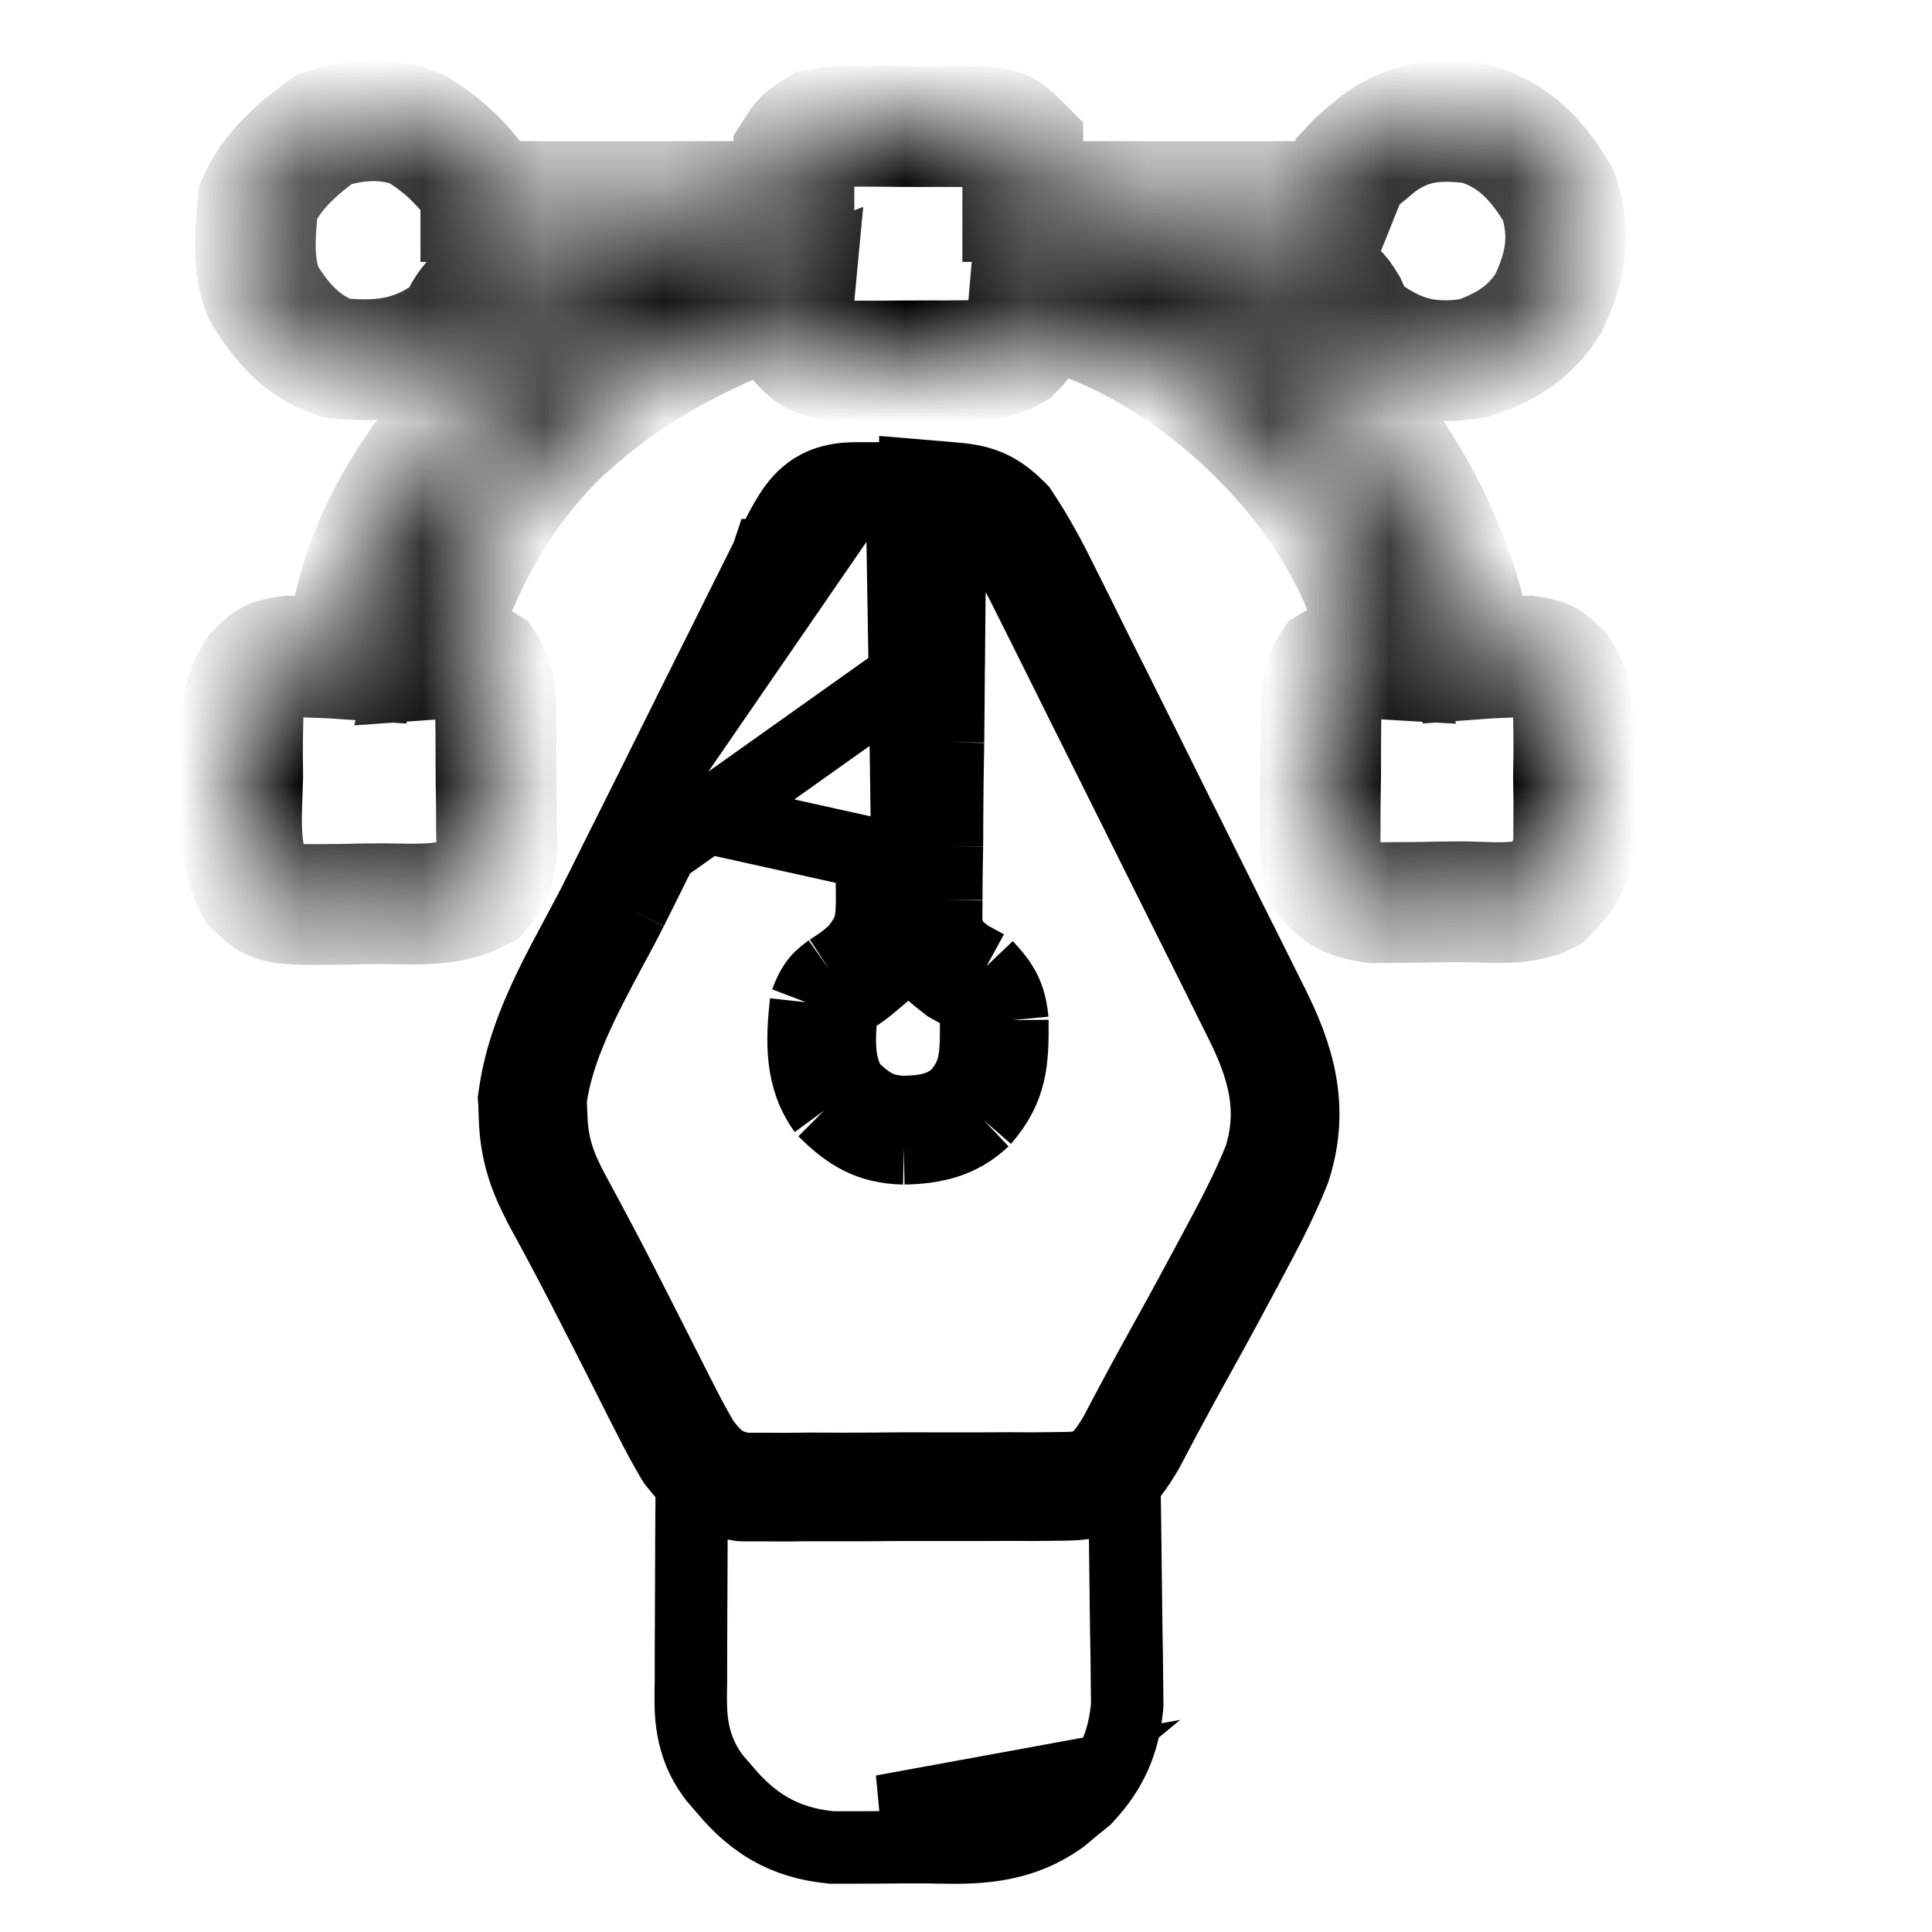 <svg width="16" height="16" viewBox="0 0 16 16" fill="none" xmlns="http://www.w3.org/2000/svg">
<mask id="path-1-inside-1_466_2745" fill="white">
<path d="M3.447 1.066C3.671 1.2 3.831 1.357 3.982 1.57C3.982 1.602 3.982 1.635 3.982 1.669C4.838 1.669 5.693 1.669 6.575 1.669C6.575 1.538 6.575 1.406 6.575 1.27C6.653 1.147 6.653 1.147 6.774 1.071C6.936 1.046 6.936 1.046 7.127 1.046C7.16 1.046 7.194 1.046 7.229 1.046C7.3 1.046 7.371 1.047 7.442 1.048C7.55 1.049 7.659 1.049 7.767 1.048C7.836 1.048 7.905 1.049 7.974 1.049C8.037 1.05 8.1 1.05 8.164 1.051C8.32 1.071 8.32 1.071 8.47 1.221C8.47 1.369 8.47 1.517 8.47 1.669C9.325 1.669 10.181 1.669 11.062 1.669C11.095 1.587 11.128 1.505 11.162 1.42C11.241 1.334 11.241 1.334 11.33 1.261C11.359 1.237 11.389 1.212 11.418 1.187C11.676 1.002 11.897 0.985 12.209 1.021C12.542 1.114 12.734 1.328 12.907 1.619C13.016 1.947 12.968 2.212 12.821 2.515C12.674 2.751 12.47 2.876 12.209 2.966C11.848 3.023 11.602 2.967 11.305 2.756C11.212 2.666 11.212 2.666 11.153 2.532C11.076 2.409 11.076 2.409 10.966 2.397C10.845 2.393 10.726 2.395 10.604 2.402C10.562 2.403 10.52 2.404 10.476 2.405C10.373 2.408 10.269 2.412 10.165 2.417C10.196 2.442 10.227 2.467 10.26 2.492C10.395 2.599 10.529 2.708 10.663 2.816C10.717 2.859 10.717 2.859 10.771 2.903C11.515 3.524 12.067 4.5 12.209 5.459C12.25 5.456 12.291 5.453 12.333 5.45C12.413 5.446 12.413 5.446 12.496 5.443C12.549 5.44 12.602 5.437 12.657 5.434C12.807 5.459 12.807 5.459 12.915 5.564C13.025 5.737 13.032 5.836 13.033 6.04C13.034 6.135 13.034 6.135 13.034 6.232C13.033 6.297 13.032 6.363 13.031 6.431C13.033 6.529 13.033 6.529 13.034 6.63C13.034 6.693 13.033 6.757 13.033 6.822C13.033 6.88 13.033 6.937 13.032 6.997C13.002 7.185 12.939 7.268 12.807 7.403C12.594 7.51 12.312 7.466 12.075 7.468C11.97 7.468 11.865 7.471 11.76 7.473C11.694 7.473 11.627 7.474 11.56 7.474C11.469 7.475 11.469 7.475 11.376 7.476C11.175 7.448 11.095 7.407 10.962 7.253C10.938 7.118 10.93 7.014 10.933 6.879C10.933 6.843 10.933 6.808 10.933 6.771C10.933 6.695 10.934 6.619 10.935 6.544C10.938 6.428 10.937 6.312 10.937 6.196C10.938 6.123 10.938 6.049 10.939 5.976C10.939 5.941 10.939 5.906 10.939 5.871C10.943 5.729 10.948 5.63 11.027 5.511C11.166 5.425 11.303 5.45 11.461 5.459C11.305 4.524 10.632 3.686 9.88 3.137C9.459 2.839 9.026 2.622 8.519 2.517C8.515 2.563 8.511 2.609 8.507 2.657C8.47 2.816 8.47 2.816 8.389 2.899C8.23 2.988 8.112 2.986 7.93 2.987C7.898 2.987 7.866 2.988 7.832 2.988C7.764 2.988 7.695 2.988 7.627 2.988C7.523 2.987 7.418 2.989 7.314 2.99C7.247 2.991 7.181 2.99 7.114 2.99C7.023 2.99 7.023 2.99 6.931 2.991C6.745 2.961 6.685 2.917 6.575 2.766C6.562 2.604 6.562 2.604 6.575 2.467C5.911 2.72 5.32 2.991 4.78 3.464C4.729 3.509 4.729 3.509 4.676 3.554C4.147 4.043 3.754 4.761 3.583 5.459C3.638 5.455 3.692 5.452 3.749 5.449C3.932 5.459 3.932 5.459 4.017 5.511C4.115 5.657 4.105 5.805 4.105 5.976C4.106 6.029 4.106 6.029 4.107 6.084C4.107 6.16 4.107 6.236 4.107 6.311C4.107 6.427 4.109 6.543 4.111 6.658C4.111 6.732 4.112 6.806 4.112 6.879C4.113 6.931 4.113 6.931 4.114 6.984C4.112 7.159 4.093 7.241 3.978 7.375C3.723 7.512 3.449 7.486 3.167 7.484C3.06 7.484 2.953 7.486 2.846 7.489C2.277 7.495 2.277 7.495 2.116 7.347C1.961 7.08 2.004 6.725 2.01 6.428C2.009 6.362 2.009 6.297 2.008 6.229C2.012 5.749 2.012 5.749 2.129 5.564C2.237 5.459 2.237 5.459 2.398 5.434C2.456 5.437 2.514 5.44 2.574 5.443C2.632 5.445 2.69 5.447 2.751 5.45C2.795 5.453 2.84 5.456 2.885 5.459C2.887 5.4 2.889 5.341 2.892 5.281C3.015 4.218 3.81 3.326 4.577 2.648C4.689 2.56 4.806 2.488 4.93 2.417C4.776 2.408 4.622 2.403 4.468 2.398C4.425 2.396 4.381 2.393 4.337 2.391C4.212 2.388 4.104 2.389 3.982 2.417C3.857 2.555 3.857 2.555 3.783 2.716C3.457 2.962 3.186 3.006 2.786 2.966C2.504 2.871 2.335 2.676 2.183 2.429C2.086 2.191 2.113 1.921 2.138 1.669C2.253 1.415 2.46 1.232 2.686 1.071C2.935 0.988 3.199 0.967 3.447 1.066Z"/>
</mask>
<path d="M3.447 1.066C3.671 1.2 3.831 1.357 3.982 1.57C3.982 1.602 3.982 1.635 3.982 1.669C4.838 1.669 5.693 1.669 6.575 1.669C6.575 1.538 6.575 1.406 6.575 1.27C6.653 1.147 6.653 1.147 6.774 1.071C6.936 1.046 6.936 1.046 7.127 1.046C7.16 1.046 7.194 1.046 7.229 1.046C7.3 1.046 7.371 1.047 7.442 1.048C7.55 1.049 7.659 1.049 7.767 1.048C7.836 1.048 7.905 1.049 7.974 1.049C8.037 1.05 8.1 1.05 8.164 1.051C8.32 1.071 8.32 1.071 8.47 1.221C8.47 1.369 8.47 1.517 8.47 1.669C9.325 1.669 10.181 1.669 11.062 1.669C11.095 1.587 11.128 1.505 11.162 1.42C11.241 1.334 11.241 1.334 11.33 1.261C11.359 1.237 11.389 1.212 11.418 1.187C11.676 1.002 11.897 0.985 12.209 1.021C12.542 1.114 12.734 1.328 12.907 1.619C13.016 1.947 12.968 2.212 12.821 2.515C12.674 2.751 12.47 2.876 12.209 2.966C11.848 3.023 11.602 2.967 11.305 2.756C11.212 2.666 11.212 2.666 11.153 2.532C11.076 2.409 11.076 2.409 10.966 2.397C10.845 2.393 10.726 2.395 10.604 2.402C10.562 2.403 10.52 2.404 10.476 2.405C10.373 2.408 10.269 2.412 10.165 2.417C10.196 2.442 10.227 2.467 10.26 2.492C10.395 2.599 10.529 2.708 10.663 2.816C10.717 2.859 10.717 2.859 10.771 2.903C11.515 3.524 12.067 4.5 12.209 5.459C12.25 5.456 12.291 5.453 12.333 5.45C12.413 5.446 12.413 5.446 12.496 5.443C12.549 5.44 12.602 5.437 12.657 5.434C12.807 5.459 12.807 5.459 12.915 5.564C13.025 5.737 13.032 5.836 13.033 6.04C13.034 6.135 13.034 6.135 13.034 6.232C13.033 6.297 13.032 6.363 13.031 6.431C13.033 6.529 13.033 6.529 13.034 6.63C13.034 6.693 13.033 6.757 13.033 6.822C13.033 6.88 13.033 6.937 13.032 6.997C13.002 7.185 12.939 7.268 12.807 7.403C12.594 7.51 12.312 7.466 12.075 7.468C11.97 7.468 11.865 7.471 11.76 7.473C11.694 7.473 11.627 7.474 11.56 7.474C11.469 7.475 11.469 7.475 11.376 7.476C11.175 7.448 11.095 7.407 10.962 7.253C10.938 7.118 10.93 7.014 10.933 6.879C10.933 6.843 10.933 6.808 10.933 6.771C10.933 6.695 10.934 6.619 10.935 6.544C10.938 6.428 10.937 6.312 10.937 6.196C10.938 6.123 10.938 6.049 10.939 5.976C10.939 5.941 10.939 5.906 10.939 5.871C10.943 5.729 10.948 5.63 11.027 5.511C11.166 5.425 11.303 5.45 11.461 5.459C11.305 4.524 10.632 3.686 9.88 3.137C9.459 2.839 9.026 2.622 8.519 2.517C8.515 2.563 8.511 2.609 8.507 2.657C8.47 2.816 8.47 2.816 8.389 2.899C8.23 2.988 8.112 2.986 7.93 2.987C7.898 2.987 7.866 2.988 7.832 2.988C7.764 2.988 7.695 2.988 7.627 2.988C7.523 2.987 7.418 2.989 7.314 2.99C7.247 2.991 7.181 2.99 7.114 2.99C7.023 2.99 7.023 2.99 6.931 2.991C6.745 2.961 6.685 2.917 6.575 2.766C6.562 2.604 6.562 2.604 6.575 2.467C5.911 2.72 5.32 2.991 4.78 3.464C4.729 3.509 4.729 3.509 4.676 3.554C4.147 4.043 3.754 4.761 3.583 5.459C3.638 5.455 3.692 5.452 3.749 5.449C3.932 5.459 3.932 5.459 4.017 5.511C4.115 5.657 4.105 5.805 4.105 5.976C4.106 6.029 4.106 6.029 4.107 6.084C4.107 6.16 4.107 6.236 4.107 6.311C4.107 6.427 4.109 6.543 4.111 6.658C4.111 6.732 4.112 6.806 4.112 6.879C4.113 6.931 4.113 6.931 4.114 6.984C4.112 7.159 4.093 7.241 3.978 7.375C3.723 7.512 3.449 7.486 3.167 7.484C3.06 7.484 2.953 7.486 2.846 7.489C2.277 7.495 2.277 7.495 2.116 7.347C1.961 7.08 2.004 6.725 2.01 6.428C2.009 6.362 2.009 6.297 2.008 6.229C2.012 5.749 2.012 5.749 2.129 5.564C2.237 5.459 2.237 5.459 2.398 5.434C2.456 5.437 2.514 5.44 2.574 5.443C2.632 5.445 2.69 5.447 2.751 5.45C2.795 5.453 2.84 5.456 2.885 5.459C2.887 5.4 2.889 5.341 2.892 5.281C3.015 4.218 3.81 3.326 4.577 2.648C4.689 2.56 4.806 2.488 4.93 2.417C4.776 2.408 4.622 2.403 4.468 2.398C4.425 2.396 4.381 2.393 4.337 2.391C4.212 2.388 4.104 2.389 3.982 2.417C3.857 2.555 3.857 2.555 3.783 2.716C3.457 2.962 3.186 3.006 2.786 2.966C2.504 2.871 2.335 2.676 2.183 2.429C2.086 2.191 2.113 1.921 2.138 1.669C2.253 1.415 2.46 1.232 2.686 1.071C2.935 0.988 3.199 0.967 3.447 1.066Z" stroke="black" mask="url(#path-1-inside-1_466_2745)"/>
<path d="M7.467 3.962L7.473 4.256C7.482 4.706 7.489 5.156 7.494 5.606L7.467 3.962ZM7.467 3.962H7.173M7.467 3.962H7.173M7.173 3.962C7.164 3.962 7.154 3.962 7.143 3.962C7.022 3.961 6.834 3.959 6.677 4.094C6.603 4.157 6.551 4.237 6.508 4.311C6.466 4.384 6.418 4.479 6.361 4.591L6.358 4.598L6.357 4.598L6.356 4.601L6.303 4.709C6.242 4.83 6.182 4.951 6.121 5.073L6.121 5.073C6.078 5.159 6.035 5.246 5.992 5.333C5.901 5.514 5.81 5.696 5.72 5.879L5.719 5.879C5.602 6.114 5.485 6.35 5.368 6.585L7.173 3.962ZM7.215 7.069C7.232 7.672 7.232 7.672 7.085 7.872C7.029 7.92 7.002 7.943 6.973 7.964C6.948 7.983 6.921 8 6.87 8.033M7.215 7.069L5.636 6.719C5.544 6.903 5.452 7.087 5.361 7.271L5.229 7.536M7.215 7.069C7.213 6.992 7.212 6.915 7.211 6.839L7.215 7.069ZM6.87 8.033C6.758 8.112 6.723 8.174 6.675 8.3M6.87 8.033L7.032 8.285C7.035 8.284 7.037 8.283 7.039 8.281M6.87 8.033L7.043 8.278C7.042 8.279 7.04 8.28 7.039 8.281M6.675 8.3C6.64 8.619 6.629 8.931 6.824 9.198M6.675 8.3L6.955 8.407C6.96 8.394 6.965 8.382 6.969 8.372M6.675 8.3L6.973 8.332C6.971 8.346 6.97 8.359 6.969 8.372M6.824 9.198C7.024 9.398 7.199 9.504 7.485 9.51M6.824 9.198L7.066 9.021C7.062 9.015 7.058 9.009 7.054 9.003M6.824 9.198L7.036 8.986C7.042 8.992 7.048 8.998 7.054 9.003M7.485 9.51C7.74 9.505 7.955 9.457 8.146 9.276M7.485 9.51L7.491 9.21C7.489 9.21 7.487 9.21 7.486 9.209M7.485 9.51L7.48 9.21C7.482 9.21 7.484 9.21 7.486 9.209M8.146 9.276C8.377 9.011 8.387 8.787 8.384 8.448M8.146 9.276L7.939 9.059C7.936 9.062 7.933 9.065 7.929 9.068M8.146 9.276L7.92 9.079C7.923 9.075 7.926 9.072 7.929 9.068M8.384 8.448C8.365 8.248 8.308 8.146 8.17 8.001M8.384 8.448L8.084 8.451C8.084 8.455 8.084 8.46 8.084 8.464M8.384 8.448L8.085 8.476C8.085 8.472 8.084 8.468 8.084 8.464M8.17 8.001L8.015 7.916C7.939 7.856 7.903 7.827 7.881 7.791C7.861 7.758 7.852 7.718 7.835 7.644L7.837 7.454M8.17 8.001L7.953 8.208C7.964 8.22 7.974 8.23 7.983 8.24M8.17 8.001L8.025 8.264L7.983 8.24M7.837 7.454L7.837 7.35C7.837 7.236 7.84 7.122 7.842 7.008M7.837 7.454L7.537 7.451L7.537 7.453M7.837 7.454L7.537 7.455L7.537 7.453M7.842 7.008C7.843 6.929 7.843 6.85 7.843 6.771C7.844 6.563 7.847 6.355 7.851 6.147M7.842 7.008L7.542 7.002C7.542 7.003 7.542 7.003 7.542 7.004M7.842 7.008L7.542 7.006C7.542 7.005 7.542 7.005 7.542 7.004M7.851 6.147C7.853 5.952 7.855 5.756 7.856 5.56C7.856 5.544 7.856 5.527 7.857 5.511C7.859 5.195 7.863 4.879 7.867 4.563C7.861 4.562 7.854 4.562 7.846 4.561L7.871 4.262L8.171 4.266C8.171 4.299 8.17 4.332 8.17 4.365C8.186 4.379 8.204 4.395 8.222 4.414C8.341 4.594 8.439 4.778 8.534 4.971L8.596 5.095C8.663 5.228 8.729 5.362 8.796 5.496L8.935 5.776C9.033 5.971 9.13 6.166 9.227 6.361C9.351 6.611 9.476 6.862 9.601 7.112L9.889 7.689L10.027 7.965C10.091 8.094 10.155 8.223 10.219 8.352L10.277 8.468C10.46 8.836 10.565 9.181 10.434 9.59C10.33 9.851 10.198 10.098 10.065 10.345L10.065 10.345L9.992 10.481C9.844 10.758 9.693 11.033 9.54 11.308C9.489 11.402 9.437 11.496 9.387 11.591L9.308 11.739L9.237 11.874C9.169 11.988 9.122 12.059 9.018 12.14C8.959 12.148 8.926 12.153 8.894 12.156C8.855 12.159 8.816 12.159 8.73 12.16L8.55 12.162L8.356 12.161L8.157 12.162C8.018 12.162 7.879 12.162 7.74 12.162C7.561 12.161 7.383 12.162 7.205 12.164C7.051 12.165 6.898 12.165 6.744 12.164C6.727 12.164 6.711 12.164 6.695 12.164L6.501 12.166L6.321 12.165L6.163 12.165C5.991 12.133 5.935 12.075 5.827 11.94C5.763 11.83 5.704 11.723 5.647 11.609L5.597 11.511C5.545 11.408 5.493 11.305 5.441 11.202L5.287 10.899L5.185 10.698C5.046 10.425 4.902 10.154 4.756 9.885C4.637 9.665 4.572 9.494 4.565 9.245L4.559 9.112C4.615 8.686 4.84 8.267 5.052 7.871C5.114 7.757 5.174 7.645 5.229 7.536M7.851 6.147L7.551 6.142C7.551 6.142 7.551 6.143 7.551 6.143C7.551 6.143 7.551 6.143 7.551 6.143L7.851 6.147ZM5.229 7.536L4.96 7.402L4.96 7.402M5.229 7.536L4.96 7.402L5.092 7.137L5.092 7.137C5.184 6.953 5.276 6.769 5.368 6.585L4.96 7.402M4.96 7.402C4.908 7.507 4.85 7.615 4.788 7.73C4.781 7.743 4.774 7.756 4.767 7.77C4.698 7.898 4.626 8.033 4.559 8.171C4.426 8.446 4.304 8.752 4.262 9.073L4.258 9.099L4.26 9.125L4.265 9.255C4.274 9.567 4.361 9.785 4.492 10.027L4.492 10.028C4.638 10.296 4.78 10.564 4.917 10.834L5.02 11.035L5.02 11.035L5.173 11.336C5.173 11.337 5.173 11.337 5.173 11.337C5.225 11.44 5.277 11.544 5.33 11.647L5.33 11.648L5.379 11.744C5.439 11.864 5.501 11.977 5.568 12.092L5.58 12.111L5.594 12.129C5.645 12.192 5.709 12.272 5.795 12.334C5.891 12.403 5.994 12.439 6.109 12.46L6.136 12.464L6.163 12.465L6.319 12.465L6.321 12.465L6.499 12.466L6.499 12.466L6.504 12.466L6.695 12.464L6.696 12.464L6.743 12.464C6.897 12.464 7.052 12.465 7.207 12.464L7.208 12.464C7.385 12.462 7.562 12.461 7.738 12.462C7.878 12.462 8.018 12.462 8.158 12.462L8.158 12.462L8.355 12.461L8.356 12.461L8.549 12.462V12.462L8.553 12.462L8.731 12.46C8.731 12.46 8.732 12.46 8.732 12.46C8.901 12.459 8.915 12.458 9.062 12.436L9.14 12.425L9.202 12.376C9.351 12.261 9.421 12.151 9.494 12.029L9.499 12.021L9.503 12.014L9.573 11.881L9.574 11.879L9.652 11.732L9.652 11.732C9.702 11.639 9.752 11.546 9.803 11.453C9.956 11.178 10.108 10.901 10.257 10.623L10.257 10.622L10.329 10.487L10.33 10.486L10.333 10.48C10.463 10.237 10.603 9.978 10.713 9.701L10.717 9.691L10.72 9.681C10.886 9.162 10.742 8.729 10.546 8.334L10.546 8.334L10.488 8.218C10.488 8.218 10.488 8.218 10.488 8.218C10.424 8.089 10.36 7.96 10.296 7.832L10.295 7.831L10.157 7.555L9.87 6.978L9.869 6.978C9.745 6.728 9.62 6.478 9.496 6.227C9.398 6.032 9.301 5.837 9.204 5.642L9.204 5.642L9.064 5.363C9.064 5.363 9.064 5.363 9.064 5.363C8.998 5.229 8.931 5.095 8.864 4.96L8.864 4.96L8.803 4.839C8.803 4.838 8.803 4.838 8.803 4.838C8.706 4.641 8.602 4.444 8.472 4.248L8.456 4.223L8.435 4.202C8.361 4.128 8.282 4.064 8.178 4.021C8.079 3.981 7.981 3.97 7.896 3.963L7.576 3.936L7.571 4.257C7.565 4.674 7.56 5.091 7.557 5.508L7.557 5.508C7.556 5.525 7.556 5.541 7.556 5.558L4.96 7.402ZM7.542 7.004C7.54 7.117 7.537 7.233 7.537 7.349L7.537 7.35L7.537 7.453M7.542 7.004L7.515 7.06L7.515 7.061C7.516 7.075 7.516 7.09 7.516 7.104C7.524 7.364 7.528 7.541 7.507 7.67C7.48 7.842 7.405 7.943 7.336 8.038C7.333 8.042 7.33 8.046 7.327 8.049L7.307 8.077L7.28 8.1C7.165 8.198 7.153 8.208 7.039 8.281M7.537 7.453L7.535 7.64L7.535 7.676L7.543 7.71C7.544 7.715 7.545 7.721 7.546 7.727C7.56 7.787 7.58 7.88 7.635 7.962C7.685 8.038 7.76 8.097 7.814 8.139C7.82 8.143 7.825 8.147 7.83 8.151L7.849 8.166L7.87 8.178L7.983 8.24M7.983 8.24C8.022 8.284 8.041 8.313 8.052 8.337C8.065 8.362 8.077 8.396 8.084 8.464M8.084 8.464C8.085 8.628 8.082 8.732 8.061 8.821C8.043 8.898 8.009 8.974 7.929 9.068M7.929 9.068C7.818 9.169 7.692 9.206 7.486 9.209M7.486 9.209C7.385 9.207 7.315 9.187 7.256 9.158C7.197 9.128 7.134 9.082 7.054 9.003M7.054 9.003C6.95 8.848 6.94 8.659 6.969 8.372M6.969 8.372C6.982 8.341 6.989 8.329 6.994 8.321C6.998 8.316 7.006 8.305 7.039 8.281M7.511 6.837C7.51 6.634 7.508 6.431 7.503 6.228L7.503 6.228C7.499 6.021 7.496 5.814 7.494 5.606L7.511 6.837Z" stroke="black" stroke-width="0.6"/>
<path d="M7.64 14.997L7.639 15.297C7.676 15.297 7.714 15.298 7.754 15.299C8.054 15.305 8.433 15.312 8.784 15.061L8.793 15.055L8.802 15.048L8.887 14.976L8.973 14.907L8.99 14.893L9.005 14.877C9.208 14.657 9.305 14.429 9.334 14.136L9.335 14.12L9.335 14.104L9.333 13.913L9.331 13.726L9.331 13.726L9.331 13.723L9.327 13.487L9.318 12.734L9.314 12.438H9.018H9.012H9.006H9H8.994H8.988H8.982H8.976H8.97H8.964H8.958H8.952H8.946H8.941H8.935H8.929H8.923H8.917H8.911H8.905H8.899H8.893H8.887H8.881H8.875H8.869H8.863H8.857H8.851H8.845H8.839H8.834H8.828H8.822H8.816H8.81H8.804H8.798H8.792H8.786H8.78H8.774H8.768H8.762H8.756H8.75H8.745H8.739H8.733H8.727H8.721H8.715H8.709H8.703H8.697H8.691H8.685H8.679H8.673H8.667H8.662H8.656H8.65H8.644H8.638H8.632H8.626H8.62H8.614H8.608H8.602H8.596H8.591H8.585H8.579H8.573H8.567H8.561H8.555H8.549H8.543H8.537H8.531H8.526H8.52H8.514H8.508H8.502H8.496H8.49H8.484H8.478H8.472H8.466H8.461H8.455H8.449H8.443H8.437H8.431H8.425H8.419H8.413H8.407H8.402H8.396H8.39H8.384H8.378H8.372H8.366H8.36H8.354H8.349H8.343H8.337H8.331H8.325H8.319H8.313H8.307H8.301H8.296H8.29H8.284H8.278H8.272H8.266H8.26H8.254H8.248H8.243H8.237H8.231H8.225H8.219H8.213H8.207H8.201H8.196H8.19H8.184H8.178H8.172H8.166H8.16H8.154H8.149H8.143H8.137H8.131H8.125H8.119H8.113H8.107H8.102H8.096H8.09H8.084H8.078H8.072H8.066H8.061H8.055H8.049H8.043H8.037H8.031H8.025H8.019H8.014H8.008H8.002H7.996H7.99H7.984H7.978H7.973H7.967H7.961H7.955H7.949H7.943H7.937H7.932H7.926H7.92H7.914H7.908H7.902H7.896H7.891H7.885H7.879H7.873H7.867H7.861H7.855H7.85H7.844H7.838H7.832H7.826H7.82H7.815H7.809H7.803H7.797H7.791H7.785H7.779H7.774H7.768H7.762H7.756H7.75H7.744H7.739H7.733H7.727H7.721H7.715H7.709H7.704H7.698H7.692H7.686H7.68H7.674H7.668H7.663H7.657H7.651H7.645H7.639H7.633H7.628H7.622H7.616H7.61H7.604H7.598H7.593H7.587H7.581H7.575H7.569H7.563H7.558H7.552H7.546H7.54H7.534H7.528H7.523H7.517H7.511H7.505H7.499H7.493H7.488H7.482H7.476H7.47H7.464H7.459H7.453H7.447H7.441H7.435H7.429H7.424H7.418H7.412H7.406H7.4H7.394H7.389H7.383H7.377H7.371H7.365H7.36H7.354H7.348H7.342H7.336H7.33H7.325H7.319H7.313H7.307H7.301H7.296H7.29H7.284H7.278H7.272H7.266H7.261H7.255H7.249H7.243H7.237H7.232H7.226H7.22H7.214H7.208H7.203H7.197H7.191H7.185H7.179H7.173H7.168H7.162H7.156H7.15H7.144H7.139H7.133H7.127H7.121H7.115H7.11H7.104H7.098H7.092H7.086H7.081H7.075H7.069H7.063H7.057H7.052H7.046H7.04H7.034H7.028H7.022H7.017H7.011H7.005H6.999H6.993H6.988H6.982H6.976H6.97H6.964H6.959H6.953H6.947H6.941H6.935H6.93H6.924H6.918H6.912H6.906H6.901H6.895H6.889H6.883H6.877H6.872H6.866H6.86H6.854H6.848H6.843H6.837H6.831H6.825H6.819H6.814H6.808H6.802H6.796H6.79H6.785H6.779H6.773H6.767H6.762H6.756H6.75H6.744H6.738H6.733H6.727H6.721H6.715H6.709H6.704H6.698H6.692H6.686H6.68H6.675H6.669H6.663H6.657H6.651H6.646H6.64H6.634H6.628H6.622H6.617H6.611H6.605H6.599H6.594H6.588H6.582H6.576H6.57H6.565H6.559H6.553H6.547H6.541H6.536H6.53H6.524H6.518H6.512H6.507H6.501H6.495H6.489H6.484H6.478H6.472H6.466H6.46H6.455H6.449H6.443H6.437H6.431H6.426H6.42H6.414H6.408H6.402H6.397H6.391H6.385H6.379H6.374H6.368H6.362H6.356H6.35H6.345H6.339H6.333H6.327H6.321H6.316H6.31H6.304H6.298H6.293H6.287H6.281H6.275H6.269H6.264H6.258H6.252H6.246H6.24H6.235H6.229H6.223H6.217H6.212H6.206H6.2H6.194H6.188H6.183H6.177H6.171H6.165H6.159H6.154H6.148H6.142H6.136H6.131H6.125H6.119H6.113H6.107H6.102H6.096H6.09H6.084H6.079H6.073H6.067H6.061H6.055H6.05H6.044H6.038H6.032H6.026H5.728L5.726 12.737L5.723 13.499L5.723 13.5L5.722 13.74H5.722L5.722 13.741L5.722 13.93C5.722 13.93 5.722 13.93 5.722 13.93C5.721 13.948 5.721 13.967 5.721 13.987C5.718 14.186 5.714 14.446 5.905 14.707L5.912 14.716L5.919 14.725L6.006 14.826C6.235 15.098 6.492 15.259 6.87 15.298L6.886 15.3L6.902 15.3L7.095 15.3L7.096 15.3L7.309 15.299V15.299L7.312 15.299C7.422 15.298 7.531 15.297 7.639 15.297L7.64 14.997ZM7.64 14.997C7.529 14.997 7.419 14.998 7.308 14.999L8.697 14.745L8.61 14.817C8.344 15.007 8.07 15.003 7.765 14.998C7.724 14.998 7.682 14.997 7.64 14.997Z" stroke="black" stroke-width="0.6"/>
</svg>
